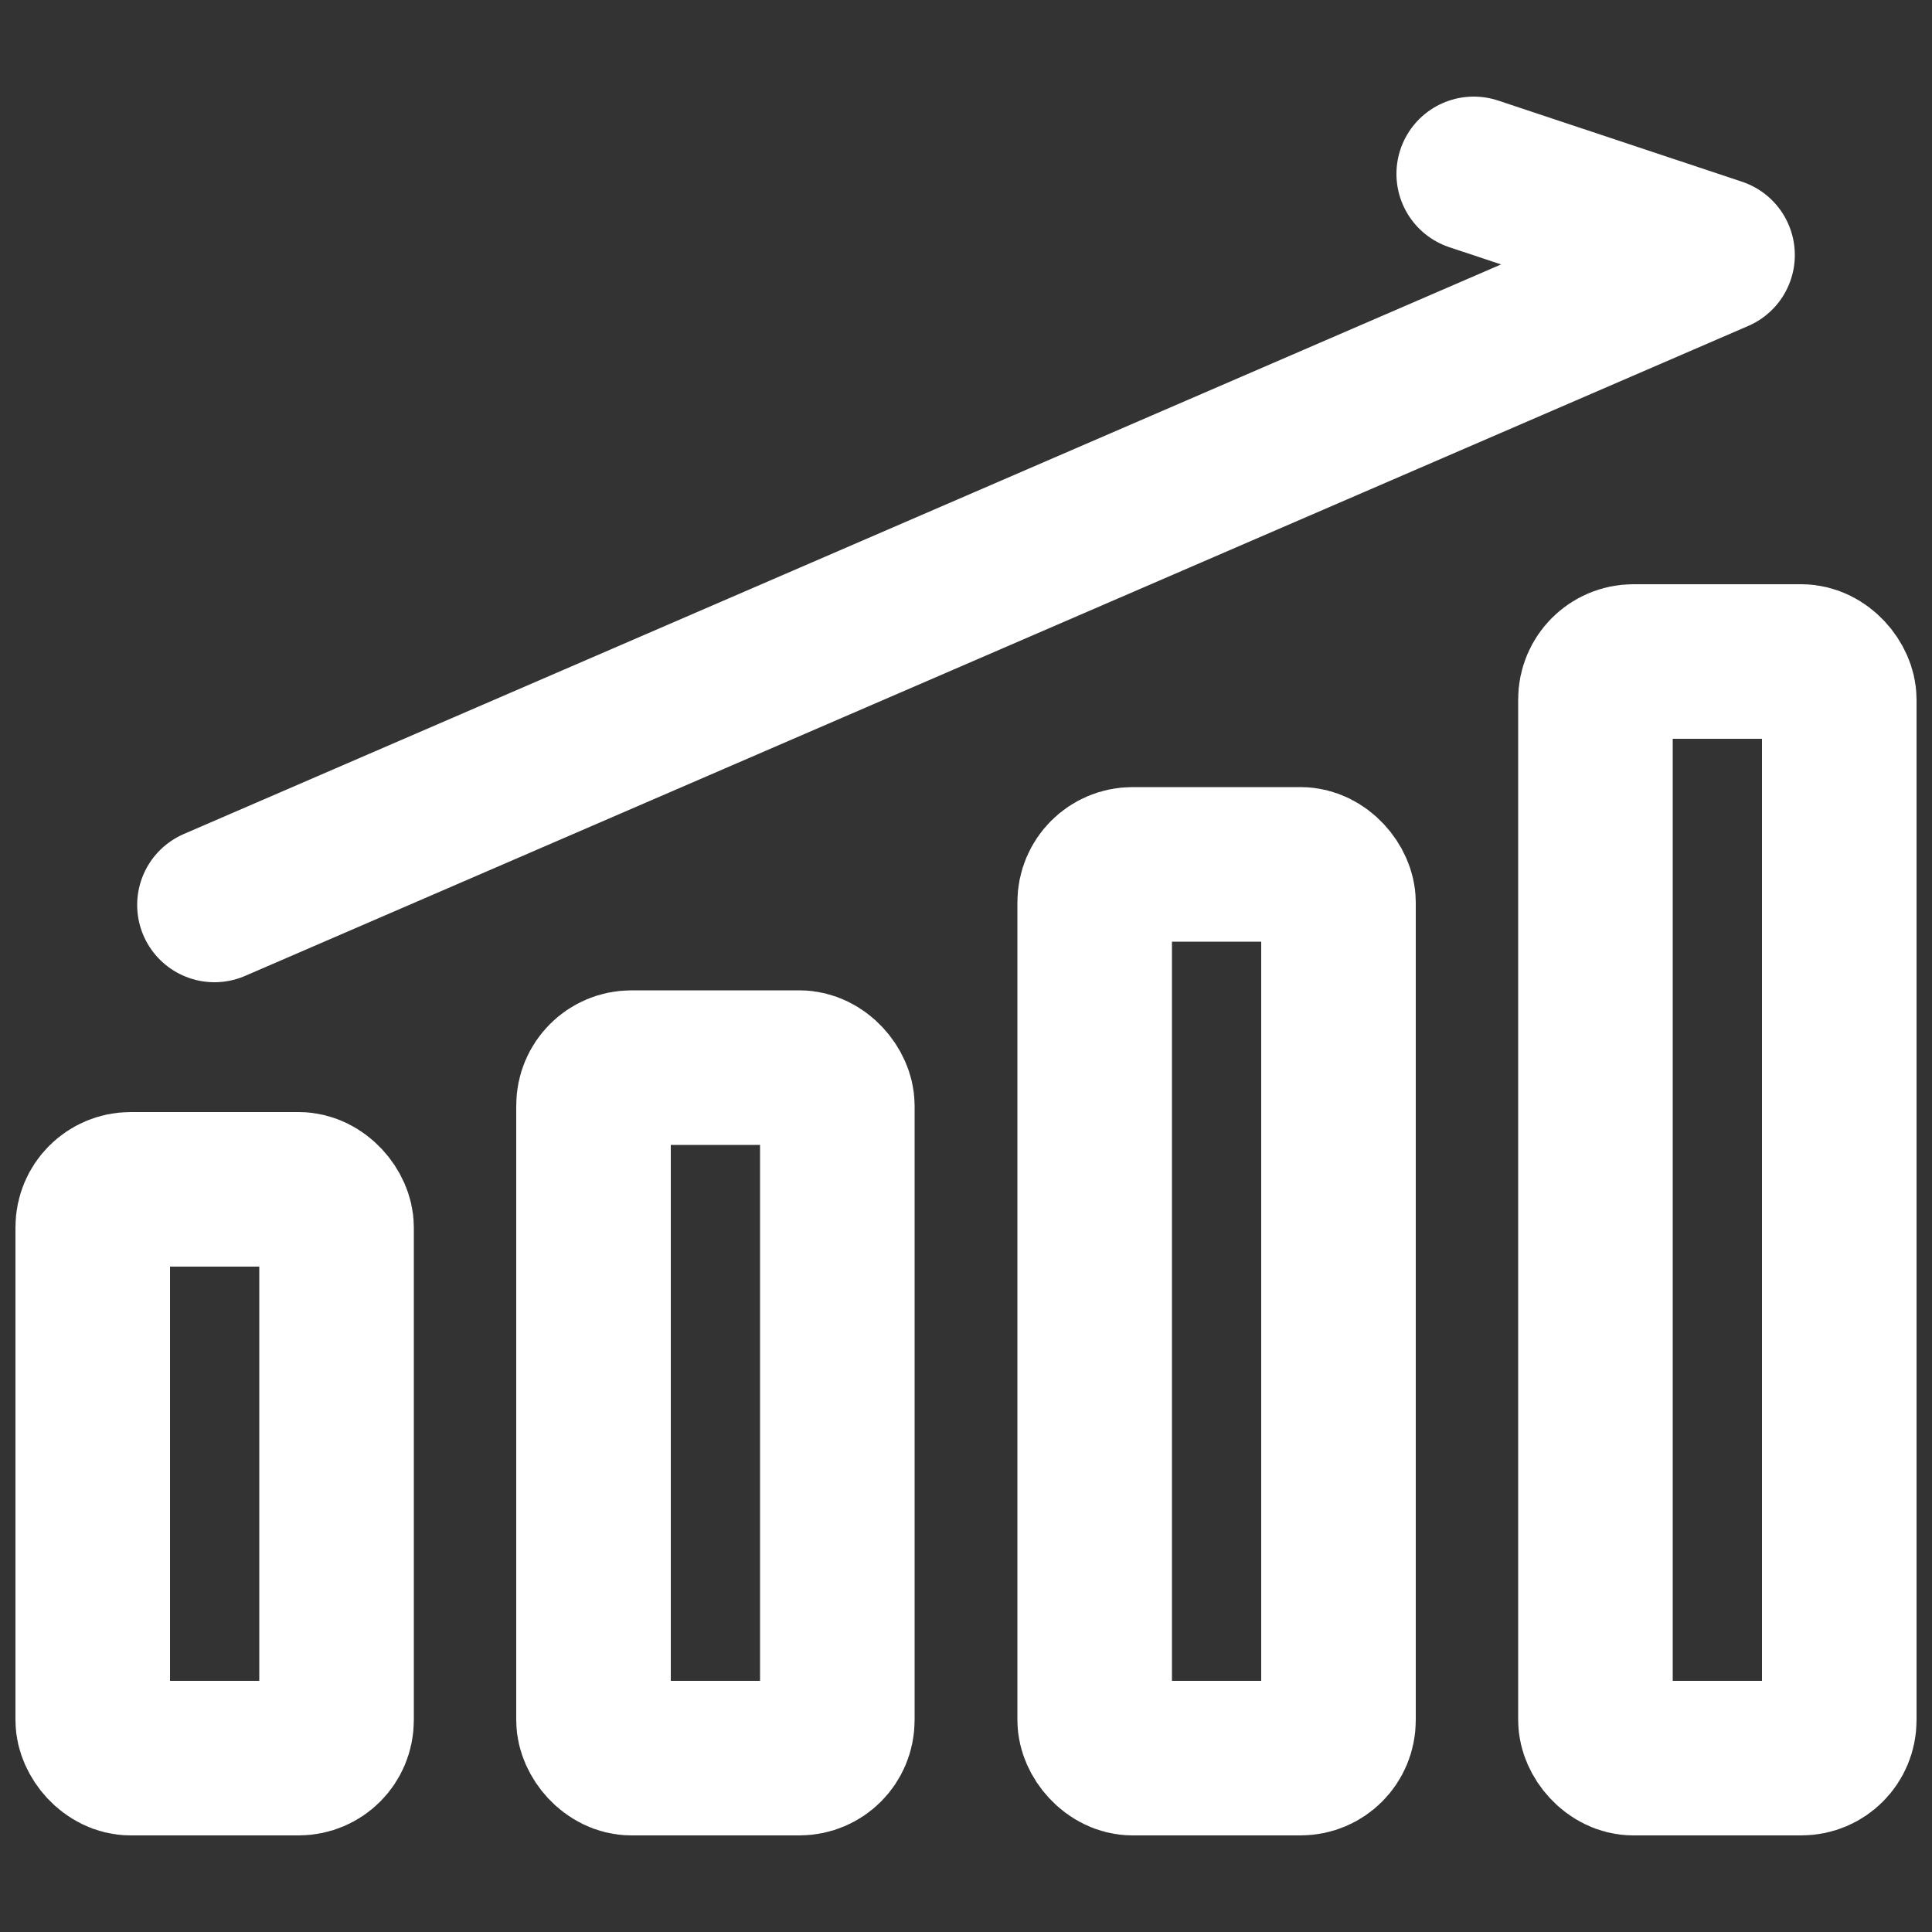 <?xml version="1.0" encoding="UTF-8"?>
<svg id="Layer_1" data-name="Layer 1" xmlns="http://www.w3.org/2000/svg" viewBox="0 0 50 50">
  <rect x="0" y="0" width="50" height="50" fill="#333333" stroke="none"/>
  <defs>
    <style>
      .cls-1 {
        fill: none;
        stroke: #fff;
        stroke-linecap: round;
        stroke-linejoin: round;
        stroke-width: 4px;
      }
    </style>
  </defs>
  <polyline class="cls-1" points="5.55 23.42 44.45 6.6 38.14 4.5"/>
  <rect class="cls-1" x="2.4" y="30.78" width="6.31" height="14.72" rx=".98" ry=".98"/>
  <rect class="cls-1" x="15.36" y="27.63" width="6.31" height="17.87" rx=".98" ry=".98"/>
  <rect class="cls-1" x="28.33" y="22.37" width="6.31" height="23.13" rx=".98" ry=".98"/>
  <rect class="cls-1" x="41.29" y="17.12" width="6.31" height="28.38" rx=".98" ry=".98"/>
</svg>